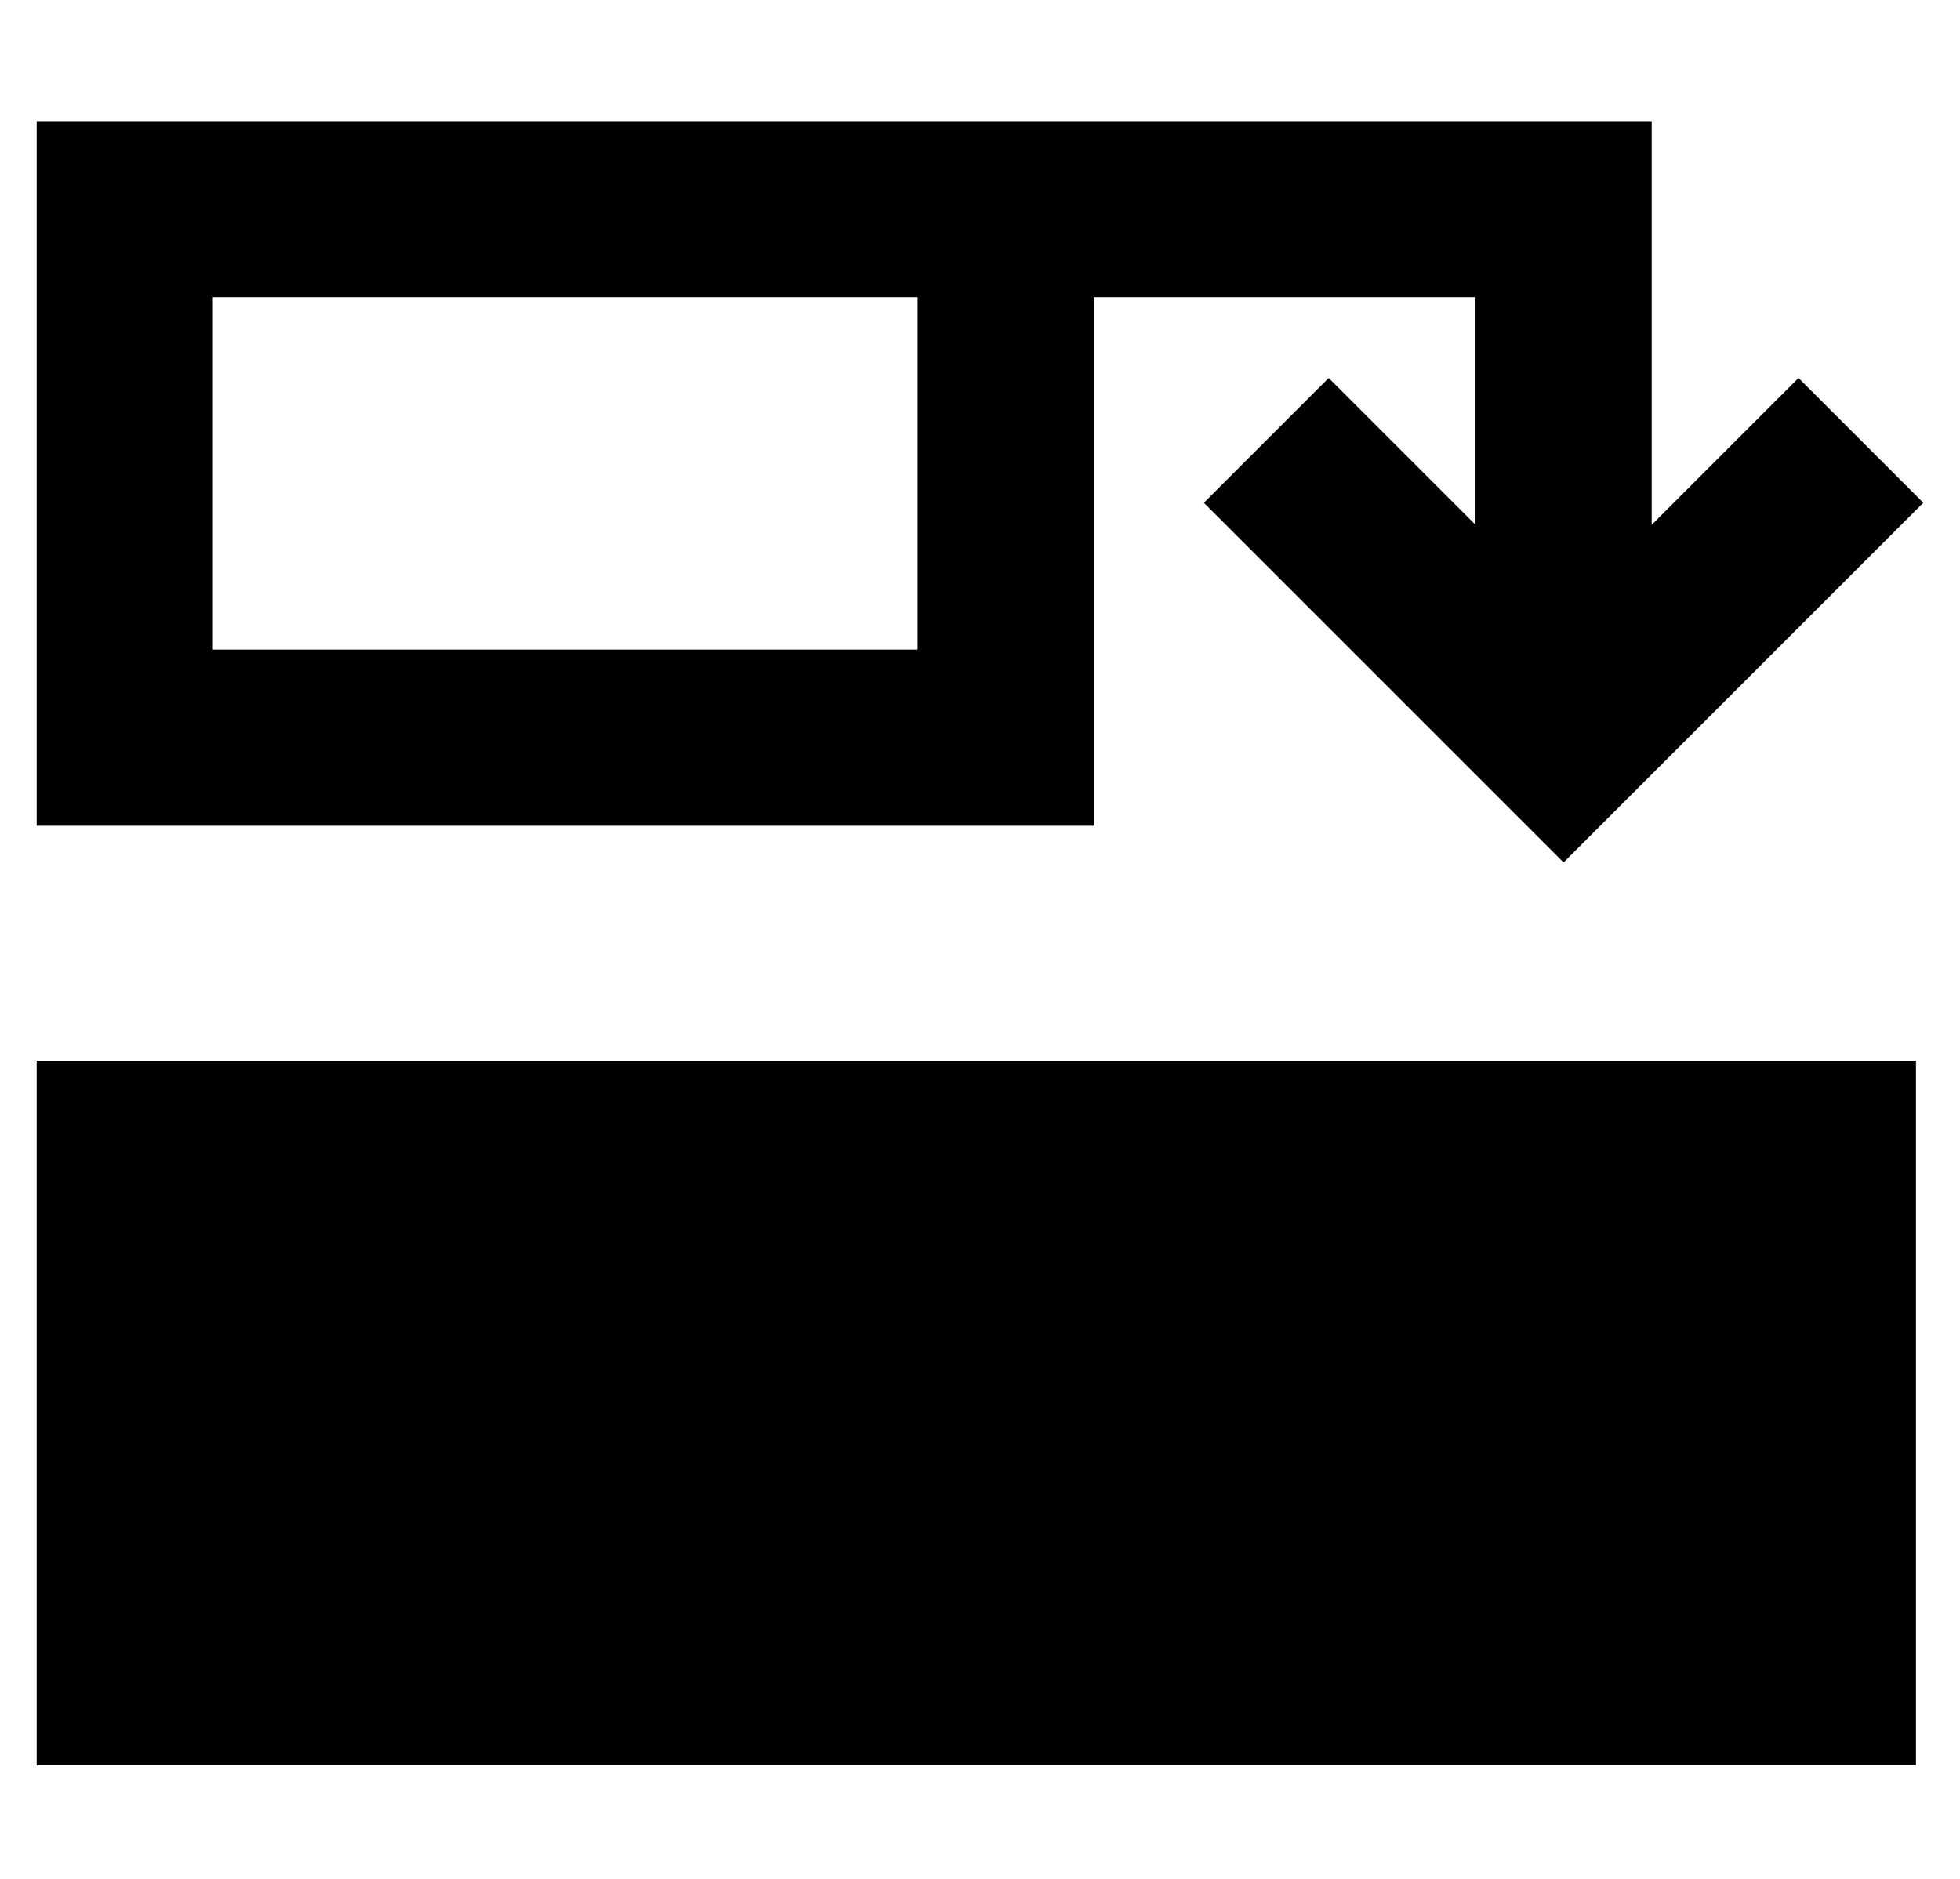 <?xml version="1.0" standalone="no"?>
<!DOCTYPE svg PUBLIC "-//W3C//DTD SVG 1.1//EN" "http://www.w3.org/Graphics/SVG/1.1/DTD/svg11.dtd" >
<svg xmlns="http://www.w3.org/2000/svg" xmlns:xlink="http://www.w3.org/1999/xlink" version="1.1" viewBox="-10 -40 534 512">
   <path fill="currentColor"
d="M369 80l-17 -17l17 17l-17 -17l-34 34v0l17 17v0l64 64v0l17 17v0l17 -17v0l64 -64v0l17 -17v0l-34 -34v0l-17 17v0l-23 23v0v-86v0v-24v0h-24h-416v48v0v96v0v48v0h48h240v-48v0v-96v0h104v0v62v0l-23 -23v0zM512 249h-512h512h-512v192v0h512v0v-192v0zM240 137h-192
h192h-192v-96v0h160h32v96v0z" />
</svg>
